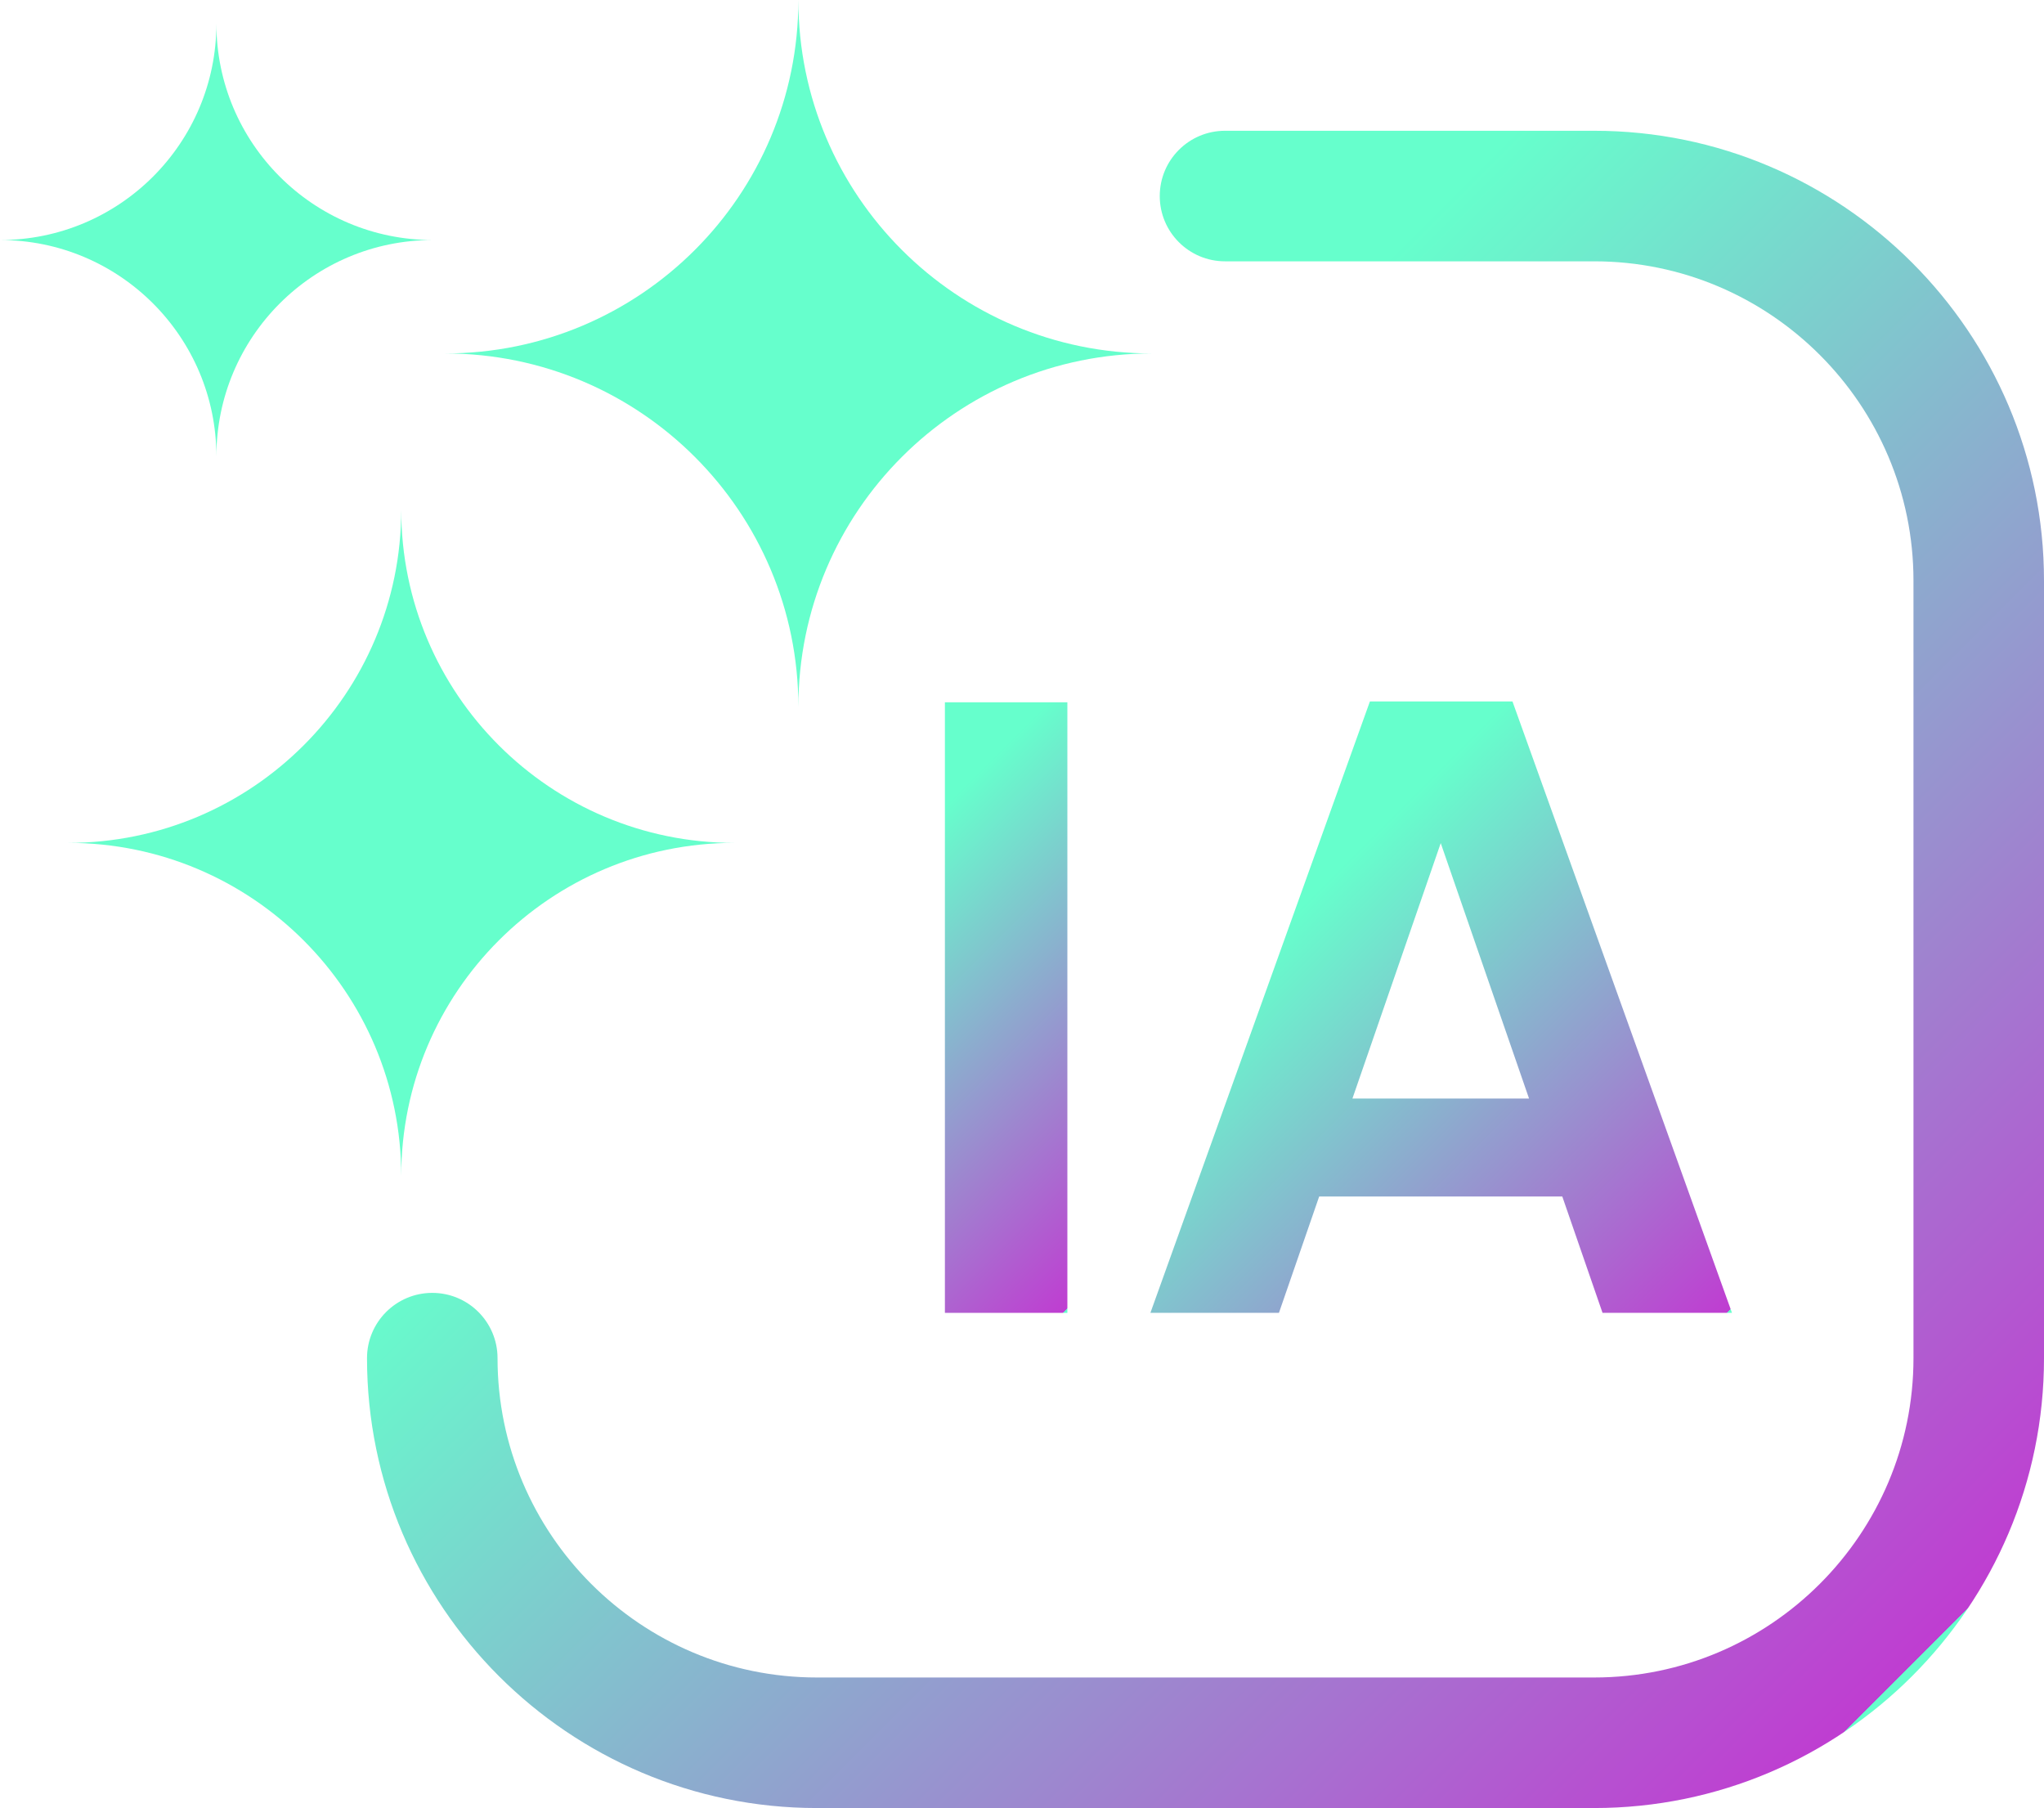<?xml version="1.0" encoding="UTF-8"?>
<svg id="Layer_2" data-name="Layer 2" xmlns="http://www.w3.org/2000/svg" xmlns:xlink="http://www.w3.org/1999/xlink" viewBox="0 0 360.17 318.54">
  <defs>
    <style>
      .cls-1 {
        fill: url(#linear-gradient-5);
      }

      .cls-2 {
        fill: url(#linear-gradient-6);
      }

      .cls-3 {
        fill: #6fc;
      }

      .cls-4 {
        fill: #6fc;
      }

      .cls-5 {
        fill: #6fc;
      }

      .cls-6 {
        fill: url(#linear-gradient);
      }

      /* Animaciones de destellos para las estrellas */
      .cls-3 {
        animation: destello-pequeño 2s ease-in-out infinite;
      }

      .cls-4 {
        animation: destello-mediano 1.8s ease-in-out infinite 0.3s;
      }

      .cls-5 {
        animation: destello-grande 2.2s ease-in-out infinite 0.6s;
      }

      @keyframes destello-pequeño {
        0%, 100% {
          opacity: 0.6;
          transform: scale(1);
        }
        50% {
          opacity: 1;
          transform: scale(1.1);
        }
      }

      @keyframes destello-mediano {
        0%, 100% {
          opacity: 0.5;
          transform: scale(1);
        }
        50% {
          opacity: 1;
          transform: scale(1.15);
        }
      }

      @keyframes destello-grande {
        0%, 100% {
          opacity: 0.4;
          transform: scale(1);
        }
        50% {
          opacity: 1;
          transform: scale(1.2);
        }
      }
    </style>
    <linearGradient id="linear-gradient" x1="165.77" y1="124.14" x2="335.83" y2="294.19" gradientUnits="userSpaceOnUse">
      <stop offset="0" stop-color="#6fc"/>
      <stop offset="3" stop-color="#bf3dd1"/>
      <stop offset="1" stop-color="#6fc"/>
    </linearGradient>
    <linearGradient id="linear-gradient-2" x1="118.27" y1="39.86" x2="171.47" y2="93.05" xlink:href="#linear-gradient"/>
    <linearGradient id="linear-gradient-3" x1="49.58" y1="127.38" x2="99.72" y2="177.52" xlink:href="#linear-gradient"/>
    <linearGradient id="linear-gradient-4" x1="24.41" y1="28.56" x2="56.99" y2="61.14" xlink:href="#linear-gradient"/>
    <linearGradient id="linear-gradient-5" x1="154.05" y1="154.28" x2="209.21" y2="209.44" xlink:href="#linear-gradient"/>
    <linearGradient id="linear-gradient-6" x1="223.09" y1="165.92" x2="296.36" y2="239.18" xlink:href="#linear-gradient"/>
  </defs>
  <g id="Layer_1-2" data-name="Layer 1">
    <path class="cls-6" d="M360.17,102.3v136.98c0,43.71-35.56,79.26-79.26,79.26h-136.98c-43.71,0-79.26-35.56-79.26-79.26,0-6.35,5.15-11.5,11.5-11.5s11.5,5.15,11.5,11.5c0,31.02,25.24,56.26,56.26,56.26h136.98c31.02,0,56.26-25.24,56.26-56.26V102.3c0-31.02-25.24-56.26-56.26-56.26h-65.05c-6.35,0-11.5-5.15-11.5-11.5s5.15-11.5,11.5-11.5h65.05c43.71,0,79.26,35.56,79.26,79.26Z"/>
    
    <path class="cls-5" d="M140.68,124.53h0c0-34.39,27.88-62.26,62.26-62.26h0c-34.39,0-62.26-27.88-62.26-62.26h0c0,34.39-27.88,62.26-62.26,62.26h0c34.39,0,62.26,27.88,62.26,62.26Z"/>
    <path class="cls-4" d="M70.7,207.19c0-32.41,26.27-58.69,58.69-58.69h0c-32.41,0-58.69-26.27-58.69-58.69h0c0,32.41-26.27,58.69-58.69,58.69h0c32.41,0,58.69,26.27,58.69,58.69h0Z"/>
    <path class="cls-3" d="M38.13,80.42h0c0-21.06,17.07-38.13,38.13-38.13h0c-21.06,0-38.13-17.07-38.13-38.13h0c0,21.06-17.07,38.13-38.13,38.13h0c21.06,0,38.13,17.07,38.13,38.13Z"/>
    
    <rect class="cls-1" x="166.5" y="123.73" width="21.58" height="107.57"/>
    <path class="cls-2" d="M266.51,123.58h-25.12l-38.68,107.72h22.65l7.09-20.5h42.84l7.09,20.5h22.81l-38.68-107.72ZM238.31,193.54l15.56-45,15.56,45h-31.13Z"/>
  </g>
</svg>